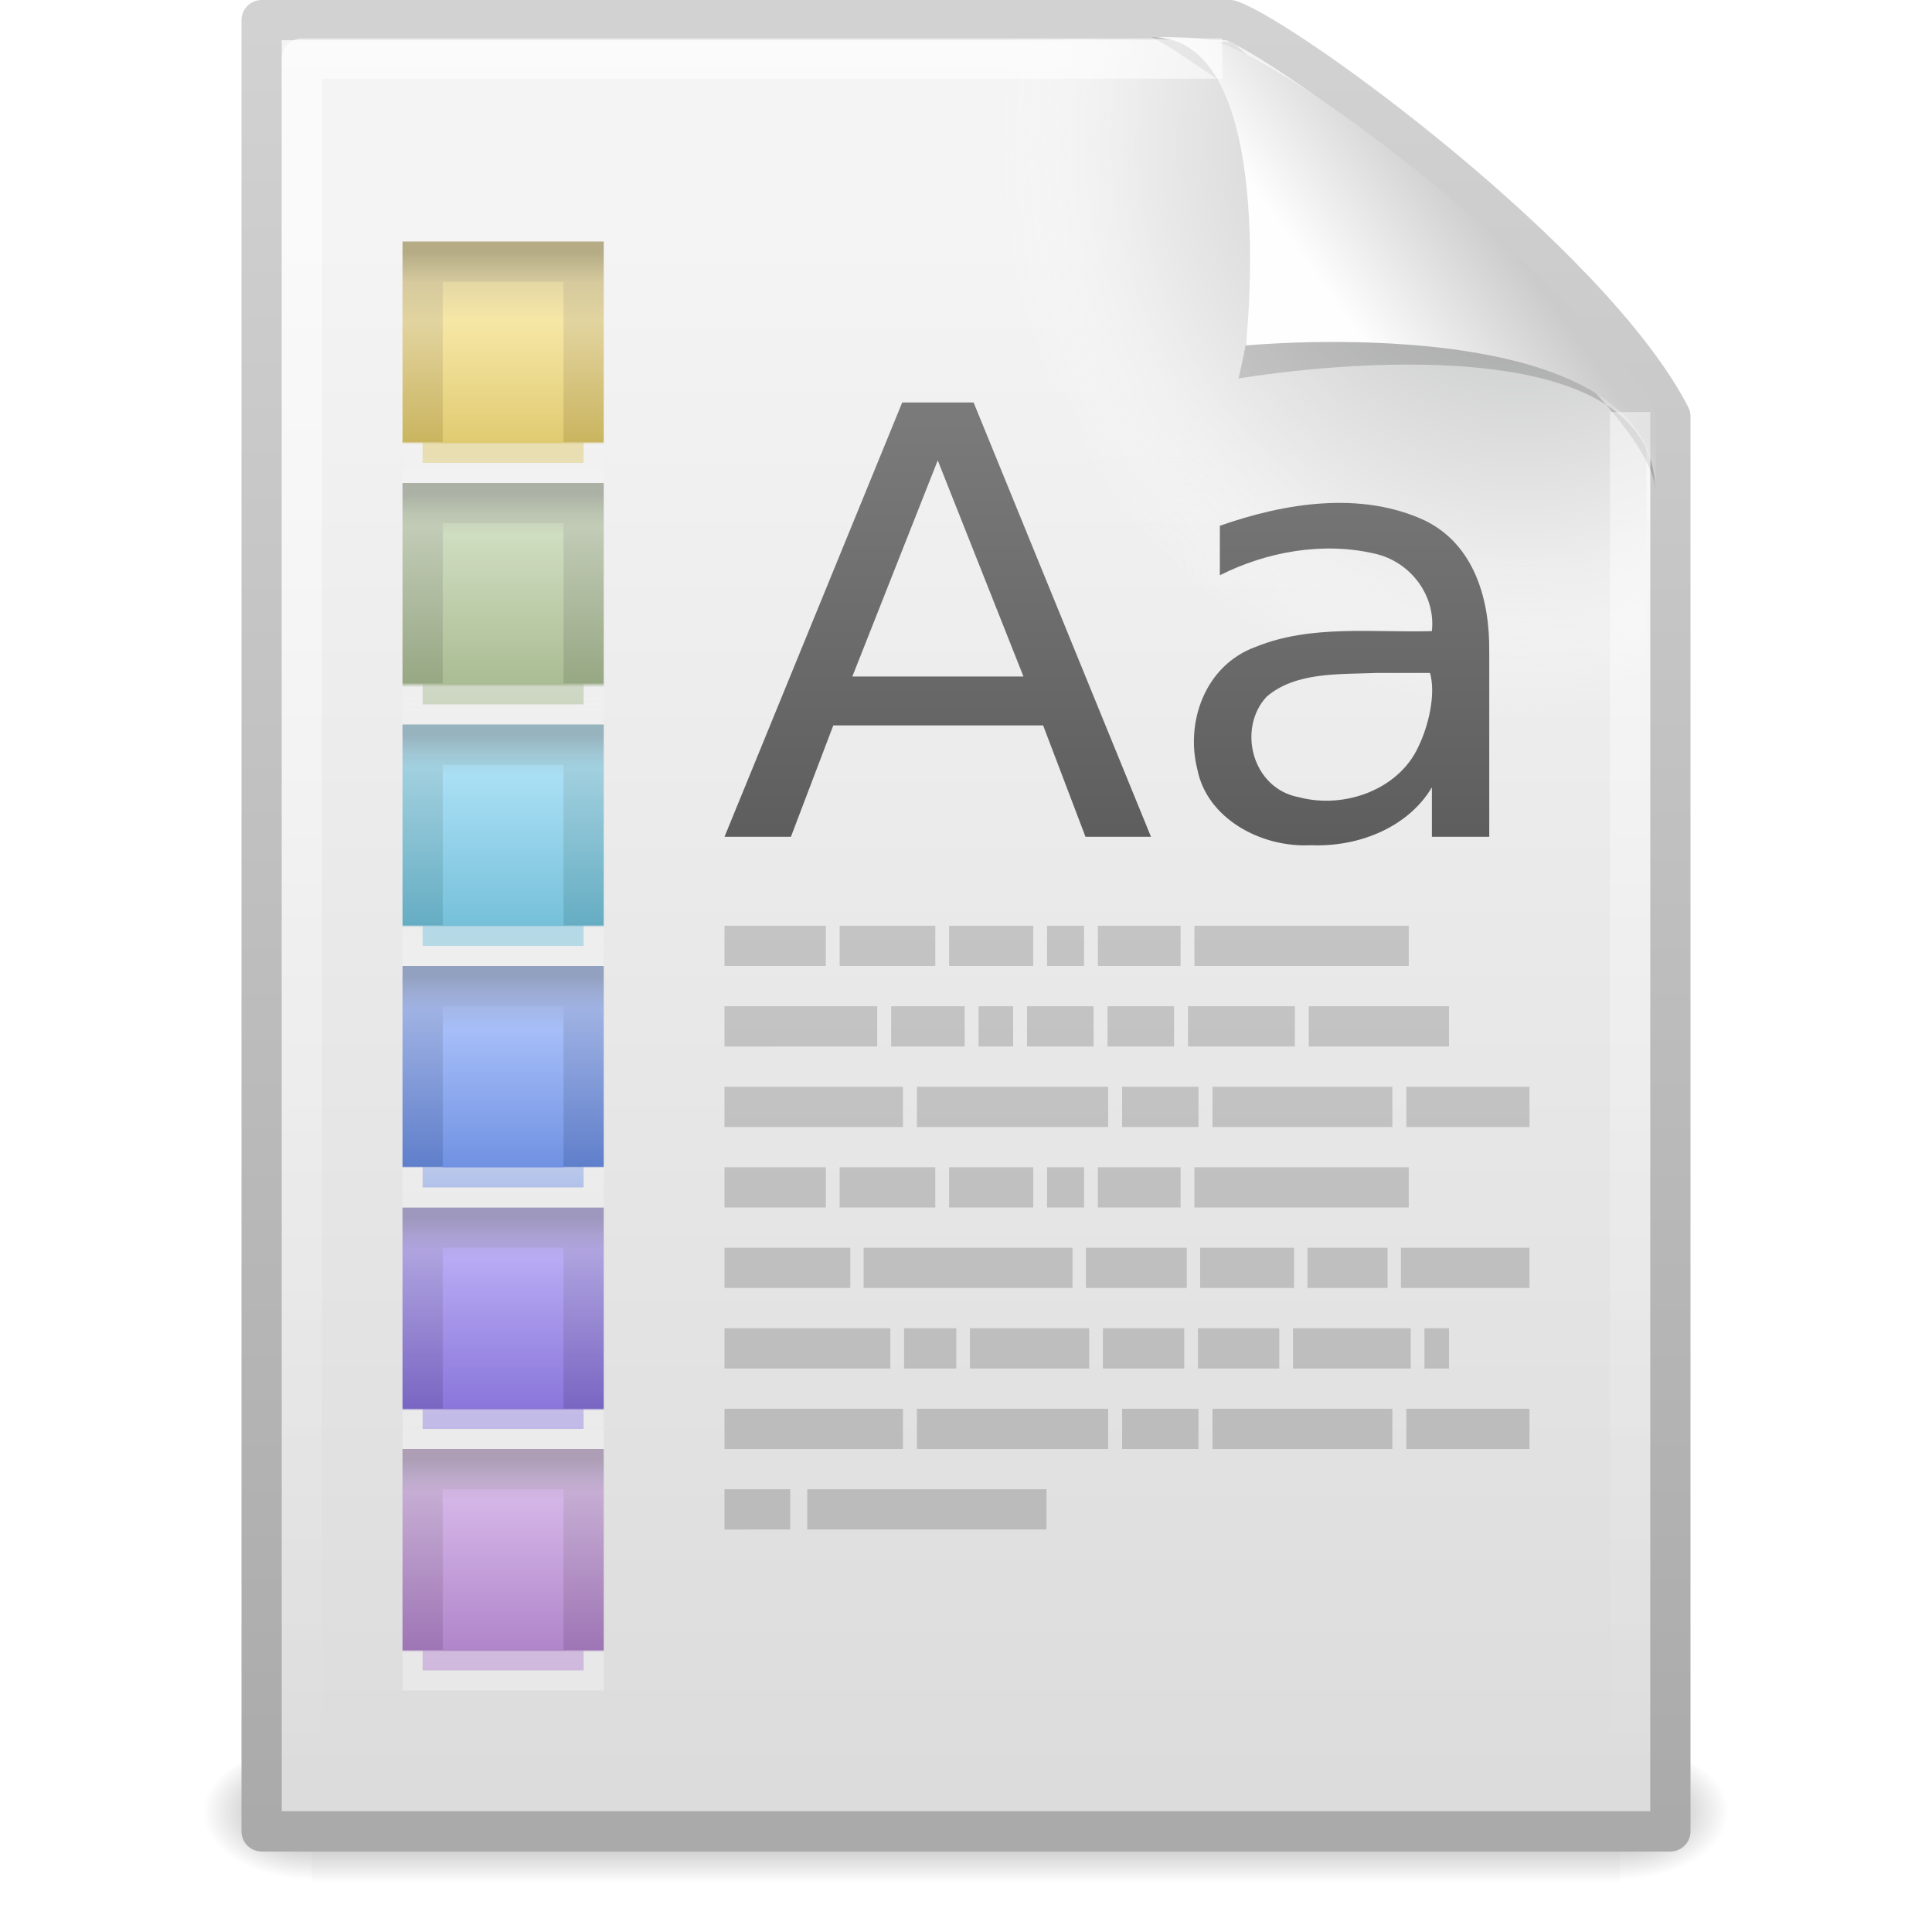 <?xml version="1.0" encoding="UTF-8" standalone="no"?>
<!-- Created with Inkscape (http://www.inkscape.org/) -->

<svg
   xmlns:dc="http://purl.org/dc/elements/1.1/"
   xmlns:cc="http://creativecommons.org/ns#"
   xmlns:rdf="http://www.w3.org/1999/02/22-rdf-syntax-ns#"
   xmlns:svg="http://www.w3.org/2000/svg"
   xmlns="http://www.w3.org/2000/svg"
   xmlns:xlink="http://www.w3.org/1999/xlink"
   xmlns:sodipodi="http://sodipodi.sourceforge.net/DTD/sodipodi-0.dtd"
   xmlns:inkscape="http://www.inkscape.org/namespaces/inkscape"
   version="1.1"
   width="48"
   height="48"
   id="svg6056"
   inkscape:version="0.47 r22583"
   sodipodi:docname="icon-all.svg">
  <sodipodi:namedview
     pagecolor="#ffffff"
     bordercolor="#666666"
     borderopacity="1"
     objecttolerance="10"
     gridtolerance="10"
     guidetolerance="10"
     inkscape:pageopacity="0"
     inkscape:pageshadow="2"
     inkscape:window-width="640"
     inkscape:window-height="491"
     id="namedview231"
     showgrid="false"
     inkscape:zoom="4.9166667"
     inkscape:cx="24"
     inkscape:cy="23.59322"
     inkscape:window-x="0"
     inkscape:window-y="24"
     inkscape:window-maximized="0"
     inkscape:current-layer="svg6056" />
  <defs
     id="defs6058">
    <radialGradient
       cx="605.714"
       cy="486.648"
       r="117.143"
       fx="605.714"
       fy="486.648"
       id="radialGradient6510"
       xlink:href="#linearGradient5060"
       gradientUnits="userSpaceOnUse"
       gradientTransform="matrix(0.024,0,0,0.015,26.478,38.629)" />
    <linearGradient
       id="linearGradient5060">
      <stop
         id="stop5062"
         style="stop-color:#000000;stop-opacity:1"
         offset="0" />
      <stop
         id="stop5064"
         style="stop-color:#000000;stop-opacity:0"
         offset="1" />
    </linearGradient>
    <radialGradient
       cx="605.714"
       cy="486.648"
       r="117.143"
       fx="605.714"
       fy="486.648"
       id="radialGradient6508"
       xlink:href="#linearGradient5060"
       gradientUnits="userSpaceOnUse"
       gradientTransform="matrix(-0.024,0,0,0.015,21.522,38.629)" />
    <linearGradient
       id="linearGradient5048">
      <stop
         id="stop5050"
         style="stop-color:#000000;stop-opacity:0"
         offset="0" />
      <stop
         id="stop5056"
         style="stop-color:#000000;stop-opacity:1"
         offset="0.5" />
      <stop
         id="stop5052"
         style="stop-color:#000000;stop-opacity:0"
         offset="1" />
    </linearGradient>
    <linearGradient
       x1="302.857"
       y1="366.648"
       x2="302.857"
       y2="609.505"
       id="linearGradient6506"
       xlink:href="#linearGradient5048"
       gradientUnits="userSpaceOnUse"
       gradientTransform="matrix(0.07,0,0,0.015,-1.45,38.629)" />
    <linearGradient
       id="linearGradient3104">
      <stop
         id="stop3106"
         style="stop-color:#aaaaaa;stop-opacity:1"
         offset="0" />
      <stop
         id="stop3108"
         style="stop-color:#d2d2d2;stop-opacity:1"
         offset="1" />
    </linearGradient>
    <linearGradient
       x1="-51.786"
       y1="50.786"
       x2="-51.786"
       y2="2.906"
       id="linearGradient6546"
       xlink:href="#linearGradient3104"
       gradientUnits="userSpaceOnUse"
       gradientTransform="matrix(0.807,0,0,0.936,59.41,-2.114)" />
    <linearGradient
       id="linearGradient3600">
      <stop
         id="stop3602"
         style="stop-color:#f4f4f4;stop-opacity:1"
         offset="0" />
      <stop
         id="stop3604"
         style="stop-color:#dbdbdb;stop-opacity:1"
         offset="1" />
    </linearGradient>
    <linearGradient
       x1="25.132"
       y1="6.729"
       x2="25.132"
       y2="47.013"
       id="linearGradient6544"
       xlink:href="#linearGradient3600"
       gradientUnits="userSpaceOnUse"
       gradientTransform="translate(-1e-5,-1)" />
    <linearGradient
       id="linearGradient3796-12-137-419">
      <stop
         id="stop5427"
         style="stop-color:#abb1a5;stop-opacity:1"
         offset="0" />
      <stop
         id="stop5429"
         style="stop-color:#bac4b0;stop-opacity:1"
         offset="0.084" />
      <stop
         id="stop5431"
         style="stop-color:#c2cbb6;stop-opacity:1"
         offset="0.149" />
      <stop
         id="stop5433"
         style="stop-color:#97a884;stop-opacity:1"
         offset="0.862" />
      <stop
         id="stop5435"
         style="stop-color:#f2f2f2;stop-opacity:0.526"
         offset="0.883" />
      <stop
         id="stop5437"
         style="stop-color:#f2f2f2;stop-opacity:0.509"
         offset="1" />
    </linearGradient>
    <linearGradient
       x1="-122.152"
       y1="75.477"
       x2="-122.152"
       y2="87.611"
       id="linearGradient3992-917-433-575"
       xlink:href="#linearGradient3796-12-137-419"
       gradientUnits="userSpaceOnUse"
       gradientTransform="matrix(0.359,0,0,0.449,56.382,-21.618)" />
    <linearGradient
       id="linearGradient3810-275-851-777">
      <stop
         id="stop5419"
         style="stop-color:#c5cfb9;stop-opacity:1"
         offset="0" />
      <stop
         id="stop5421"
         style="stop-color:#cfddc0;stop-opacity:1"
         offset="0.121" />
      <stop
         id="stop5423"
         style="stop-color:#a3b68a;stop-opacity:1"
         offset="1" />
    </linearGradient>
    <linearGradient
       x1="-125.599"
       y1="76.398"
       x2="-125.599"
       y2="87.611"
       id="linearGradient3990-931-621-420"
       xlink:href="#linearGradient3810-275-851-777"
       gradientUnits="userSpaceOnUse"
       gradientTransform="matrix(0.359,0,0,0.449,56.382,-21.618)" />
    <linearGradient
       id="linearGradient3994-831-135-992">
      <stop
         id="stop5493"
         style="stop-color:#b5ac86;stop-opacity:1"
         offset="0" />
      <stop
         id="stop5495"
         style="stop-color:#d6ca9e;stop-opacity:1"
         offset="0.139" />
      <stop
         id="stop5497"
         style="stop-color:#e2d49f;stop-opacity:1"
         offset="0.313" />
      <stop
         id="stop5499"
         style="stop-color:#cab560;stop-opacity:1"
         offset="0.863" />
      <stop
         id="stop5501"
         style="stop-color:#f2f2f2;stop-opacity:0.483"
         offset="0.875" />
      <stop
         id="stop5503"
         style="stop-color:#f2f2f2;stop-opacity:0.578"
         offset="1" />
    </linearGradient>
    <linearGradient
       x1="-122.152"
       y1="75.477"
       x2="-122.152"
       y2="87.611"
       id="linearGradient3987-577-169-971"
       xlink:href="#linearGradient3994-831-135-992"
       gradientUnits="userSpaceOnUse"
       gradientTransform="matrix(0.359,0,0,0.449,56.382,-27.618)" />
    <linearGradient
       id="linearGradient4008-600-60-367">
      <stop
         id="stop5485"
         style="stop-color:#e4d7a4;stop-opacity:1"
         offset="0" />
      <stop
         id="stop5487"
         style="stop-color:#f6e7a6;stop-opacity:1"
         offset="0.204" />
      <stop
         id="stop5489"
         style="stop-color:#dbc465;stop-opacity:1"
         offset="1" />
    </linearGradient>
    <linearGradient
       x1="-125.599"
       y1="77.09"
       x2="-125.599"
       y2="87.611"
       id="linearGradient3985-791-953-465"
       xlink:href="#linearGradient4008-600-60-367"
       gradientUnits="userSpaceOnUse"
       gradientTransform="matrix(0.359,0,0,0.449,56.382,-27.618)" />
    <linearGradient
       id="linearGradient3832-377-24-877">
      <stop
         id="stop5449"
         style="stop-color:#97b3be;stop-opacity:1"
         offset="0" />
      <stop
         id="stop5451"
         style="stop-color:#a0c7d4;stop-opacity:1"
         offset="0.084" />
      <stop
         id="stop5453"
         style="stop-color:#a1d0df;stop-opacity:1"
         offset="0.149" />
      <stop
         id="stop5455"
         style="stop-color:#66adc3;stop-opacity:1"
         offset="0.865" />
      <stop
         id="stop5457"
         style="stop-color:#f2f2f2;stop-opacity:0.517"
         offset="0.874" />
      <stop
         id="stop5459"
         style="stop-color:#f2f2f2;stop-opacity:0.543"
         offset="1" />
    </linearGradient>
    <linearGradient
       x1="-122.152"
       y1="75.477"
       x2="-122.152"
       y2="87.611"
       id="linearGradient3982-549-177-866"
       xlink:href="#linearGradient3832-377-24-877"
       gradientUnits="userSpaceOnUse"
       gradientTransform="matrix(0.359,0,0,0.449,56.382,-15.618)" />
    <linearGradient
       id="linearGradient3824-983-564-189">
      <stop
         id="stop5441"
         style="stop-color:#a7d3e1;stop-opacity:1"
         offset="0" />
      <stop
         id="stop5443"
         style="stop-color:#a9dff4;stop-opacity:1"
         offset="0.121" />
      <stop
         id="stop5445"
         style="stop-color:#6cbad5;stop-opacity:1"
         offset="1" />
    </linearGradient>
    <linearGradient
       x1="-125.599"
       y1="76.398"
       x2="-125.599"
       y2="87.611"
       id="linearGradient3980-918-232-953"
       xlink:href="#linearGradient3824-983-564-189"
       gradientUnits="userSpaceOnUse"
       gradientTransform="matrix(0.359,0,0,0.449,56.382,-15.618)" />
    <linearGradient
       id="linearGradient3894-484-185-212">
      <stop
         id="stop5471"
         style="stop-color:#9e98be;stop-opacity:1"
         offset="0" />
      <stop
         id="stop5473"
         style="stop-color:#aba1d3;stop-opacity:1"
         offset="0.084" />
      <stop
         id="stop5475"
         style="stop-color:#afa3df;stop-opacity:1"
         offset="0.149" />
      <stop
         id="stop5477"
         style="stop-color:#7966c3;stop-opacity:1"
         offset="0.866" />
      <stop
         id="stop5479"
         style="stop-color:#f2f2f2;stop-opacity:0.569"
         offset="0.876" />
      <stop
         id="stop5481"
         style="stop-color:#f2f2f2;stop-opacity:0.56"
         offset="1" />
    </linearGradient>
    <linearGradient
       x1="-122.152"
       y1="75.477"
       x2="-122.152"
       y2="87.611"
       id="linearGradient3972-393-404-624"
       xlink:href="#linearGradient3894-484-185-212"
       gradientUnits="userSpaceOnUse"
       gradientTransform="matrix(0.359,0,0,0.449,56.382,-3.618)" />
    <linearGradient
       id="linearGradient3886-233-361-669">
      <stop
         id="stop5463"
         style="stop-color:#b4a9e1;stop-opacity:1"
         offset="0" />
      <stop
         id="stop5465"
         style="stop-color:#b8aaf4;stop-opacity:1"
         offset="0.121" />
      <stop
         id="stop5467"
         style="stop-color:#806cd5;stop-opacity:1"
         offset="1" />
    </linearGradient>
    <linearGradient
       x1="-125.599"
       y1="76.398"
       x2="-125.599"
       y2="87.611"
       id="linearGradient3970-548-241-367"
       xlink:href="#linearGradient3886-233-361-669"
       gradientUnits="userSpaceOnUse"
       gradientTransform="matrix(0.359,0,0,0.449,56.382,-3.618)" />
    <linearGradient
       id="linearGradient3908-425-486-280">
      <stop
         id="stop5515"
         style="stop-color:#ad9eb6;stop-opacity:1"
         offset="0" />
      <stop
         id="stop5517"
         style="stop-color:#bdaaca;stop-opacity:1"
         offset="0.084" />
      <stop
         id="stop5519"
         style="stop-color:#c6add4;stop-opacity:1"
         offset="0.149" />
      <stop
         id="stop5521"
         style="stop-color:#9e75b5;stop-opacity:1"
         offset="0.866" />
      <stop
         id="stop5523"
         style="stop-color:#f2f2f2;stop-opacity:0.5"
         offset="0.876" />
      <stop
         id="stop5525"
         style="stop-color:#f2f2f2;stop-opacity:0.5"
         offset="1" />
    </linearGradient>
    <linearGradient
       x1="-122.152"
       y1="75.477"
       x2="-122.152"
       y2="87.611"
       id="linearGradient3967-559-364-412"
       xlink:href="#linearGradient3908-425-486-280"
       gradientUnits="userSpaceOnUse"
       gradientTransform="matrix(0.359,0,0,0.449,56.382,2.382)" />
    <linearGradient
       id="linearGradient3922-140-682-296">
      <stop
         id="stop5507"
         style="stop-color:#c9b1d6;stop-opacity:1"
         offset="0" />
      <stop
         id="stop5509"
         style="stop-color:#d4b5e7;stop-opacity:1"
         offset="0.121" />
      <stop
         id="stop5511"
         style="stop-color:#a97cc4;stop-opacity:1"
         offset="1" />
    </linearGradient>
    <linearGradient
       x1="-125.599"
       y1="76.398"
       x2="-125.599"
       y2="87.611"
       id="linearGradient3965-293-767-619"
       xlink:href="#linearGradient3922-140-682-296"
       gradientUnits="userSpaceOnUse"
       gradientTransform="matrix(0.359,0,0,0.449,56.382,2.382)" />
    <linearGradient
       id="linearGradient4022-710-393-153">
      <stop
         id="stop5537"
         style="stop-color:#93a1c1;stop-opacity:1"
         offset="0" />
      <stop
         id="stop5539"
         style="stop-color:#9dadd7;stop-opacity:1"
         offset="0.084" />
      <stop
         id="stop5541"
         style="stop-color:#9fb2e3;stop-opacity:1"
         offset="0.149" />
      <stop
         id="stop5543"
         style="stop-color:#607fcb;stop-opacity:1"
         offset="0.864" />
      <stop
         id="stop5545"
         style="stop-color:#f2f2f2;stop-opacity:0.569"
         offset="0.871" />
      <stop
         id="stop5547"
         style="stop-color:#f2f2f2;stop-opacity:0.509"
         offset="1" />
    </linearGradient>
    <linearGradient
       x1="-122.152"
       y1="75.477"
       x2="-122.152"
       y2="87.611"
       id="linearGradient4020-670-947-281"
       xlink:href="#linearGradient4022-710-393-153"
       gradientUnits="userSpaceOnUse"
       gradientTransform="matrix(0.359,0,0,0.449,56.382,-9.618)" />
    <linearGradient
       id="linearGradient3878-807-456-317">
      <stop
         id="stop5529"
         style="stop-color:#a3b7e6;stop-opacity:1"
         offset="0" />
      <stop
         id="stop5531"
         style="stop-color:#a6bef8;stop-opacity:1"
         offset="0.121" />
      <stop
         id="stop5533"
         style="stop-color:#6588dd;stop-opacity:1"
         offset="1" />
    </linearGradient>
    <linearGradient
       x1="-125.599"
       y1="77.09"
       x2="-125.599"
       y2="87.611"
       id="linearGradient4018-819-428-410"
       xlink:href="#linearGradient3878-807-456-317"
       gradientUnits="userSpaceOnUse"
       gradientTransform="matrix(0.359,0,0,0.449,56.382,-9.618)" />
    <linearGradient
       id="linearGradient4042">
      <stop
         id="stop4044"
         style="stop-color:#7a7a7a;stop-opacity:1"
         offset="0" />
      <stop
         id="stop4046"
         style="stop-color:#5d5d5d;stop-opacity:1"
         offset="1" />
    </linearGradient>
    <linearGradient
       x1="22.954"
       y1="7.636"
       x2="22.954"
       y2="19.321"
       id="linearGradient3762"
       xlink:href="#linearGradient4042"
       gradientUnits="userSpaceOnUse"
       gradientTransform="matrix(0.966,0,0,0.901,1.85,3.583)" />
    <linearGradient
       x1="22.104"
       y1="43.199"
       x2="22.104"
       y2="11.817"
       id="linearGradient8668"
       xlink:href="#linearGradient4338"
       gradientUnits="userSpaceOnUse"
       gradientTransform="matrix(1.068,0,0,1.55,5.79,4.68)" />
    <linearGradient
       x1="22.104"
       y1="43.199"
       x2="22.104"
       y2="11.817"
       id="linearGradient8666"
       xlink:href="#linearGradient4338"
       gradientUnits="userSpaceOnUse"
       gradientTransform="matrix(1.068,0,0,1.55,5.79,4.68)" />
    <linearGradient
       x1="22.104"
       y1="43.199"
       x2="22.104"
       y2="11.817"
       id="linearGradient8664"
       xlink:href="#linearGradient4338"
       gradientUnits="userSpaceOnUse"
       gradientTransform="matrix(1.068,0,0,1.55,5.79,4.68)" />
    <linearGradient
       x1="22.104"
       y1="43.199"
       x2="22.104"
       y2="11.817"
       id="linearGradient8662"
       xlink:href="#linearGradient4338"
       gradientUnits="userSpaceOnUse"
       gradientTransform="matrix(1.068,0,0,1.55,5.79,4.68)" />
    <linearGradient
       x1="22.104"
       y1="43.199"
       x2="22.104"
       y2="11.817"
       id="linearGradient8660"
       xlink:href="#linearGradient4338"
       gradientUnits="userSpaceOnUse"
       gradientTransform="matrix(1.068,0,0,1.55,5.79,4.68)" />
    <linearGradient
       x1="22.104"
       y1="43.199"
       x2="22.104"
       y2="11.817"
       id="linearGradient8658"
       xlink:href="#linearGradient4338"
       gradientUnits="userSpaceOnUse"
       gradientTransform="matrix(1.068,0,0,1.55,5.79,4.68)" />
    <linearGradient
       x1="22.104"
       y1="43.199"
       x2="22.104"
       y2="11.817"
       id="linearGradient8656"
       xlink:href="#linearGradient4338"
       gradientUnits="userSpaceOnUse"
       gradientTransform="matrix(1.068,0,0,1.55,5.79,5.908)" />
    <linearGradient
       x1="22.104"
       y1="43.199"
       x2="22.104"
       y2="11.817"
       id="linearGradient8654"
       xlink:href="#linearGradient4338"
       gradientUnits="userSpaceOnUse"
       gradientTransform="matrix(1.068,0,0,1.55,5.79,5.908)" />
    <linearGradient
       x1="22.104"
       y1="43.199"
       x2="22.104"
       y2="11.817"
       id="linearGradient8652"
       xlink:href="#linearGradient4338"
       gradientUnits="userSpaceOnUse"
       gradientTransform="matrix(1.068,0,0,1.55,5.79,5.908)" />
    <linearGradient
       x1="22.104"
       y1="43.199"
       x2="22.104"
       y2="11.817"
       id="linearGradient8650"
       xlink:href="#linearGradient4338"
       gradientUnits="userSpaceOnUse"
       gradientTransform="matrix(1.068,0,0,1.55,5.79,5.908)" />
    <linearGradient
       x1="22.104"
       y1="43.199"
       x2="22.104"
       y2="11.817"
       id="linearGradient8648"
       xlink:href="#linearGradient4338"
       gradientUnits="userSpaceOnUse"
       gradientTransform="matrix(1.068,0,0,1.55,5.79,5.908)" />
    <linearGradient
       x1="22.104"
       y1="43.199"
       x2="22.104"
       y2="11.817"
       id="linearGradient8646"
       xlink:href="#linearGradient4338"
       gradientUnits="userSpaceOnUse"
       gradientTransform="matrix(1.068,0,0,1.55,5.79,5.908)" />
    <linearGradient
       x1="22.104"
       y1="43.199"
       x2="22.104"
       y2="11.817"
       id="linearGradient8644"
       xlink:href="#linearGradient4338"
       gradientUnits="userSpaceOnUse"
       gradientTransform="matrix(1.038,0,0,1.55,6.132,5.089)" />
    <linearGradient
       x1="22.104"
       y1="43.199"
       x2="22.104"
       y2="11.817"
       id="linearGradient8642"
       xlink:href="#linearGradient4338"
       gradientUnits="userSpaceOnUse"
       gradientTransform="matrix(1.038,0,0,1.55,6.132,5.089)" />
    <linearGradient
       x1="22.104"
       y1="43.199"
       x2="22.104"
       y2="11.817"
       id="linearGradient8640"
       xlink:href="#linearGradient4338"
       gradientUnits="userSpaceOnUse"
       gradientTransform="matrix(1.038,0,0,1.55,6.132,5.089)" />
    <linearGradient
       x1="22.104"
       y1="43.199"
       x2="22.104"
       y2="11.817"
       id="linearGradient8638"
       xlink:href="#linearGradient4338"
       gradientUnits="userSpaceOnUse"
       gradientTransform="matrix(1.038,0,0,1.55,6.132,5.089)" />
    <linearGradient
       x1="22.104"
       y1="43.199"
       x2="22.104"
       y2="11.817"
       id="linearGradient8636"
       xlink:href="#linearGradient4338"
       gradientUnits="userSpaceOnUse"
       gradientTransform="matrix(1.038,0,0,1.55,6.132,5.089)" />
    <linearGradient
       x1="22.104"
       y1="43.199"
       x2="22.104"
       y2="11.817"
       id="linearGradient8634"
       xlink:href="#linearGradient4338"
       gradientUnits="userSpaceOnUse"
       gradientTransform="matrix(1.038,0,0,1.55,6.132,5.089)" />
    <linearGradient
       x1="22.104"
       y1="43.199"
       x2="22.104"
       y2="11.817"
       id="linearGradient8632"
       xlink:href="#linearGradient4338"
       gradientUnits="userSpaceOnUse"
       gradientTransform="matrix(1.038,0,0,1.55,6.132,5.089)" />
    <linearGradient
       x1="22.104"
       y1="43.199"
       x2="22.104"
       y2="11.817"
       id="linearGradient8630"
       xlink:href="#linearGradient4338"
       gradientUnits="userSpaceOnUse"
       gradientTransform="matrix(1.058,0,0,1.55,5.896,5.499)" />
    <linearGradient
       x1="22.104"
       y1="43.199"
       x2="22.104"
       y2="11.817"
       id="linearGradient8628"
       xlink:href="#linearGradient4338"
       gradientUnits="userSpaceOnUse"
       gradientTransform="matrix(1.058,0,0,1.55,5.896,5.499)" />
    <linearGradient
       x1="22.104"
       y1="43.199"
       x2="22.104"
       y2="11.817"
       id="linearGradient8626"
       xlink:href="#linearGradient4338"
       gradientUnits="userSpaceOnUse"
       gradientTransform="matrix(1.058,0,0,1.55,5.896,5.499)" />
    <linearGradient
       x1="22.104"
       y1="43.199"
       x2="22.104"
       y2="11.817"
       id="linearGradient8624"
       xlink:href="#linearGradient4338"
       gradientUnits="userSpaceOnUse"
       gradientTransform="matrix(1.058,0,0,1.55,5.896,5.499)" />
    <linearGradient
       x1="22.104"
       y1="43.199"
       x2="22.104"
       y2="11.817"
       id="linearGradient8622"
       xlink:href="#linearGradient4338"
       gradientUnits="userSpaceOnUse"
       gradientTransform="matrix(1.058,0,0,1.55,5.896,5.499)" />
    <linearGradient
       x1="22.104"
       y1="43.199"
       x2="22.104"
       y2="11.817"
       id="linearGradient8620"
       xlink:href="#linearGradient4338"
       gradientUnits="userSpaceOnUse"
       gradientTransform="matrix(1.058,0,0,1.55,5.896,7.136)" />
    <linearGradient
       x1="22.104"
       y1="43.199"
       x2="22.104"
       y2="11.817"
       id="linearGradient8618"
       xlink:href="#linearGradient4338"
       gradientUnits="userSpaceOnUse"
       gradientTransform="matrix(1.058,0,0,1.55,5.896,7.136)" />
    <linearGradient
       x1="22.104"
       y1="43.199"
       x2="22.104"
       y2="11.817"
       id="linearGradient8616"
       xlink:href="#linearGradient4338"
       gradientUnits="userSpaceOnUse"
       gradientTransform="matrix(1.058,0,0,1.55,5.896,7.136)" />
    <linearGradient
       x1="22.104"
       y1="43.199"
       x2="22.104"
       y2="11.817"
       id="linearGradient8614"
       xlink:href="#linearGradient4338"
       gradientUnits="userSpaceOnUse"
       gradientTransform="matrix(1.058,0,0,1.55,5.896,7.136)" />
    <linearGradient
       x1="22.104"
       y1="43.199"
       x2="22.104"
       y2="11.817"
       id="linearGradient8612"
       xlink:href="#linearGradient4338"
       gradientUnits="userSpaceOnUse"
       gradientTransform="matrix(1.058,0,0,1.55,5.896,7.136)" />
    <linearGradient
       x1="22.104"
       y1="43.199"
       x2="22.104"
       y2="11.817"
       id="linearGradient8610"
       xlink:href="#linearGradient4338"
       gradientUnits="userSpaceOnUse"
       gradientTransform="matrix(1.033,0,0,1.55,6.18,6.317)" />
    <linearGradient
       x1="22.104"
       y1="43.199"
       x2="22.104"
       y2="11.817"
       id="linearGradient8608"
       xlink:href="#linearGradient4338"
       gradientUnits="userSpaceOnUse"
       gradientTransform="matrix(1.033,0,0,1.55,6.18,6.317)" />
    <linearGradient
       x1="22.104"
       y1="43.199"
       x2="22.104"
       y2="11.817"
       id="linearGradient8606"
       xlink:href="#linearGradient4338"
       gradientUnits="userSpaceOnUse"
       gradientTransform="matrix(1.033,0,0,1.55,6.18,6.317)" />
    <linearGradient
       x1="22.104"
       y1="43.199"
       x2="22.104"
       y2="11.817"
       id="linearGradient8604"
       xlink:href="#linearGradient4338"
       gradientUnits="userSpaceOnUse"
       gradientTransform="matrix(1.033,0,0,1.55,6.18,6.317)" />
    <linearGradient
       x1="22.104"
       y1="43.199"
       x2="22.104"
       y2="11.817"
       id="linearGradient8602"
       xlink:href="#linearGradient4338"
       gradientUnits="userSpaceOnUse"
       gradientTransform="matrix(1.033,0,0,1.55,6.18,6.317)" />
    <linearGradient
       x1="22.104"
       y1="43.199"
       x2="22.104"
       y2="11.817"
       id="linearGradient8600"
       xlink:href="#linearGradient4338"
       gradientUnits="userSpaceOnUse"
       gradientTransform="matrix(1.033,0,0,1.55,6.18,6.317)" />
    <linearGradient
       x1="22.104"
       y1="43.199"
       x2="22.104"
       y2="11.817"
       id="linearGradient8598"
       xlink:href="#linearGradient4338"
       gradientUnits="userSpaceOnUse"
       gradientTransform="matrix(1.087,0,0,1.55,5.565,6.726)" />
    <linearGradient
       x1="22.104"
       y1="43.199"
       x2="22.104"
       y2="11.817"
       id="linearGradient8596"
       xlink:href="#linearGradient4338"
       gradientUnits="userSpaceOnUse"
       gradientTransform="matrix(1.087,0,0,1.55,5.565,6.726)" />
    <linearGradient
       x1="22.104"
       y1="43.199"
       x2="22.104"
       y2="11.817"
       id="linearGradient8594"
       xlink:href="#linearGradient4338"
       gradientUnits="userSpaceOnUse"
       gradientTransform="matrix(1.087,0,0,1.55,5.565,6.726)" />
    <linearGradient
       x1="22.104"
       y1="43.199"
       x2="22.104"
       y2="11.817"
       id="linearGradient8592"
       xlink:href="#linearGradient4338"
       gradientUnits="userSpaceOnUse"
       gradientTransform="matrix(1.087,0,0,1.55,5.565,6.726)" />
    <linearGradient
       x1="22.104"
       y1="43.199"
       x2="22.104"
       y2="11.817"
       id="linearGradient8590"
       xlink:href="#linearGradient4338"
       gradientUnits="userSpaceOnUse"
       gradientTransform="matrix(1.087,0,0,1.55,5.565,6.726)" />
    <linearGradient
       x1="22.104"
       y1="43.199"
       x2="22.104"
       y2="11.817"
       id="linearGradient8587"
       xlink:href="#linearGradient4338"
       gradientUnits="userSpaceOnUse"
       gradientTransform="matrix(1.087,0,0,1.55,5.565,6.726)" />
    <linearGradient
       x1="22.104"
       y1="43.199"
       x2="22.104"
       y2="11.817"
       id="linearGradient8585"
       xlink:href="#linearGradient4338"
       gradientUnits="userSpaceOnUse"
       gradientTransform="matrix(1.087,0,0,1.55,5.565,6.726)" />
    <linearGradient
       x1="22.104"
       y1="43.199"
       x2="22.104"
       y2="11.817"
       id="linearGradient8583"
       xlink:href="#linearGradient4338"
       gradientUnits="userSpaceOnUse"
       gradientTransform="matrix(1.07,0,0,1.55,5.76,7.545)" />
    <linearGradient
       id="linearGradient4338">
      <stop
         id="stop4340"
         style="stop-color:#8e8e8e;stop-opacity:1"
         offset="0" />
      <stop
         id="stop4342"
         style="stop-color:#b5b5b5;stop-opacity:1"
         offset="1" />
    </linearGradient>
    <linearGradient
       x1="22.104"
       y1="43.199"
       x2="22.104"
       y2="11.817"
       id="linearGradient8581"
       xlink:href="#linearGradient4338"
       gradientUnits="userSpaceOnUse"
       gradientTransform="matrix(1.07,0,0,1.55,5.76,7.545)" />
    <linearGradient
       id="linearGradient3211">
      <stop
         id="stop3213"
         style="stop-color:#ffffff;stop-opacity:1"
         offset="0" />
      <stop
         id="stop3215"
         style="stop-color:#ffffff;stop-opacity:0"
         offset="1" />
    </linearGradient>
    <radialGradient
       cx="102"
       cy="112.305"
       r="139.559"
       id="XMLID_8_"
       gradientUnits="userSpaceOnUse">
      <stop
         id="stop41"
         style="stop-color:#b7b8b9;stop-opacity:1"
         offset="0" />
      <stop
         id="stop47"
         style="stop-color:#ececec;stop-opacity:1"
         offset="0.189" />
      <stop
         id="stop49"
         style="stop-color:#fafafa;stop-opacity:0"
         offset="0.257" />
      <stop
         id="stop51"
         style="stop-color:#ffffff;stop-opacity:0"
         offset="0.301" />
      <stop
         id="stop53"
         style="stop-color:#fafafa;stop-opacity:0"
         offset="0.531" />
      <stop
         id="stop55"
         style="stop-color:#ebecec;stop-opacity:0"
         offset="0.845" />
      <stop
         id="stop57"
         style="stop-color:#e1e2e3;stop-opacity:0"
         offset="1" />
    </radialGradient>
    <linearGradient
       id="linearGradient8589-8">
      <stop
         id="stop8591-1"
         style="stop-color:#fefefe;stop-opacity:1"
         offset="0" />
      <stop
         id="stop8593-2"
         style="stop-color:#cbcbcb;stop-opacity:1"
         offset="1" />
    </linearGradient>
    <filter
       x="-0.148"
       y="-0.164"
       width="1.297"
       height="1.329"
       color-interpolation-filters="sRGB"
       id="filter3248">
      <feGaussianBlur
         stdDeviation="0.774"
         id="feGaussianBlur3250" />
    </filter>
    <radialGradient
       cx="102"
       cy="112.305"
       r="139.559"
       id="radialGradient3155"
       xlink:href="#XMLID_8_"
       gradientUnits="userSpaceOnUse"
       gradientTransform="matrix(0.362,0,0,-0.391,0.851,47.517)" />
    <linearGradient
       x1="32.892"
       y1="8.059"
       x2="36.358"
       y2="5.457"
       id="linearGradient3157"
       xlink:href="#linearGradient8589-8"
       gradientUnits="userSpaceOnUse"
       gradientTransform="matrix(0.998,0,0,1.041,0.164,-1.106)" />
    <linearGradient
       x1="24"
       y1="2"
       x2="24"
       y2="46.017"
       id="linearGradient3159"
       xlink:href="#linearGradient3211"
       gradientUnits="userSpaceOnUse"
       gradientTransform="matrix(1,0,0,0.978,-3e-7,-0.989)" />
  </defs>
  <g
     id="layer1">
    <g
       transform="matrix(0.956,0,0,0.956,1.053,1.106)"
       id="g3800"
       style="display:inline">
      <rect
         width="34"
         height="3.734"
         x="7"
         y="44.266"
         id="rect3802"
         style="opacity:0.402;fill:url(#linearGradient6506);fill-opacity:1;fill-rule:nonzero;stroke:none;stroke-width:1;marker:none;visibility:visible;display:inline;overflow:visible" />
      <path
         d="m 7,44.266 c 0,0 0,3.734 0,3.734 -1.241,0.007 -3,-0.837 -3,-1.867 0,-1.031 1.385,-1.867 3,-1.867 z"
         id="path3804"
         style="opacity:0.402;fill:url(#radialGradient6508);fill-opacity:1;fill-rule:nonzero;stroke:none;stroke-width:1;marker:none;visibility:visible;display:inline;overflow:visible" />
      <path
         d="m 41,44.266 c 0,0 0,3.734 0,3.734 1.241,0.007 3,-0.837 3,-1.867 0,-1.031 -1.385,-1.867 -3,-1.867 z"
         id="path3806"
         style="opacity:0.402;fill:url(#radialGradient6510);fill-opacity:1;fill-rule:nonzero;stroke:none;stroke-width:1;marker:none;visibility:visible;display:inline;overflow:visible" />
    </g>
    <path
       d="m 6.5,0.5 c 8.02,0 16.041,0 24.061,0 1.407,0.485 8.965,6.015 10.939,9.844 0,11.719 0,23.437 0,35.156 -11.667,0 -23.333,0 -35,0 0,-15 0,-30 0,-45 z"
       id="path3808"
       style="fill:url(#linearGradient6544);fill-opacity:1;stroke:url(#linearGradient6546);stroke-width:1;stroke-linecap:butt;stroke-linejoin:round;stroke-miterlimit:4;stroke-opacity:1;stroke-dasharray:none;stroke-dashoffset:0;display:inline" />
    <path
       d="M 7.362,44 C 7.162,44 7,43.825 7,43.609 L 7,1.405 c 0,-0.216 0.162,-0.391 0.362,-0.391 7.483,0.108 15.776,-0.162 23.25,0.027 l 10.283,8.866 0.106,33.702 c 0,0.215 -0.162,0.391 -0.362,0.391 l -33.277,0 z"
       id="path4191"
       style="fill:url(#radialGradient3155);fill-opacity:1" />
    <rect
       width="4"
       height="5"
       rx="0"
       ry="0"
       x="10.5"
       y="12.5"
       id="rect2987"
       style="fill:url(#linearGradient3990-931-621-420);fill-opacity:1;stroke:url(#linearGradient3992-917-433-575);stroke-width:1;stroke-linecap:butt;stroke-linejoin:miter;stroke-miterlimit:4;stroke-opacity:1;stroke-dasharray:none;stroke-dashoffset:0;display:inline" />
    <rect
       width="4"
       height="5"
       rx="0"
       ry="0"
       x="10.5"
       y="6.5"
       id="rect3790"
       style="fill:url(#linearGradient3985-791-953-465);fill-opacity:1;stroke:url(#linearGradient3987-577-169-971);stroke-width:1;stroke-linecap:butt;stroke-linejoin:miter;stroke-miterlimit:4;stroke-opacity:1;stroke-dasharray:none;stroke-dashoffset:0;display:inline" />
    <rect
       width="4"
       height="5"
       rx="0"
       ry="0"
       x="10.5"
       y="18.5"
       id="rect3818"
       style="fill:url(#linearGradient3980-918-232-953);fill-opacity:1;stroke:url(#linearGradient3982-549-177-866);stroke-width:1;stroke-linecap:butt;stroke-linejoin:miter;stroke-miterlimit:4;stroke-opacity:1;stroke-dasharray:none;stroke-dashoffset:0;display:inline" />
    <rect
       width="4"
       height="5"
       rx="0"
       ry="0"
       x="10.5"
       y="30.5"
       id="rect3852"
       style="fill:url(#linearGradient3970-548-241-367);fill-opacity:1;stroke:url(#linearGradient3972-393-404-624);stroke-width:1;stroke-linecap:butt;stroke-linejoin:miter;stroke-miterlimit:4;stroke-opacity:1;stroke-dasharray:none;stroke-dashoffset:0;display:inline" />
    <rect
       width="4"
       height="5"
       rx="0"
       ry="0"
       x="10.5"
       y="36.5"
       id="rect3858"
       style="fill:url(#linearGradient3965-293-767-619);fill-opacity:1;stroke:url(#linearGradient3967-559-364-412);stroke-width:1;stroke-linecap:butt;stroke-linejoin:miter;stroke-miterlimit:4;stroke-opacity:1;stroke-dasharray:none;stroke-dashoffset:0;display:inline" />
    <rect
       width="4"
       height="5"
       rx="0"
       ry="0"
       x="10.5"
       y="24.5"
       id="rect4016"
       style="fill:url(#linearGradient4018-819-428-410);fill-opacity:1;stroke:url(#linearGradient4020-670-947-281);stroke-width:1;stroke-linecap:butt;stroke-linejoin:miter;stroke-miterlimit:4;stroke-opacity:1;stroke-dasharray:none;stroke-dashoffset:0;display:inline" />
    <path
       d="m 23.298,11.438 c -0.707,1.79 -1.415,3.58 -2.122,5.37 1.417,0 2.835,0 4.252,0 C 24.718,15.018 24.008,13.228 23.298,11.438 z M 22.415,10 c 0.591,0 1.182,0 1.774,0 1.469,3.597 2.938,7.194 4.407,10.79 -0.542,0 -1.084,0 -1.627,0 -0.351,-0.923 -0.702,-1.845 -1.053,-2.768 -1.738,0 -3.475,0 -5.213,0 -0.351,0.923 -0.702,1.845 -1.053,2.768 -0.55,0 -1.1,0 -1.65,0 1.472,-3.597 2.943,-7.194 4.415,-10.79 z m 11.742,6.721 c -0.909,0.035 -1.969,-0.025 -2.685,0.585 -0.737,0.786 -0.372,2.285 0.8,2.501 1.144,0.302 2.481,-0.202 2.962,-1.244 0.265,-0.538 0.441,-1.325 0.295,-1.843 -0.457,0 -0.915,0 -1.372,0 z m 2.843,-0.549 c 0,1.539 0,3.079 0,4.618 -0.475,0 -0.95,0 -1.425,0 0,-0.41 0,-0.819 0,-1.229 -0.588,0.991 -1.816,1.488 -2.998,1.438 -1.256,0.068 -2.592,-0.672 -2.828,-1.88 -0.3,-1.165 0.178,-2.587 1.451,-3.049 1.381,-0.559 2.912,-0.348 4.374,-0.39 0.1,-0.864 -0.51,-1.723 -1.425,-1.926 -1.289,-0.3 -2.685,-0.044 -3.842,0.538 -1e-6,-0.41 -1e-6,-0.819 -1e-6,-1.229 1.601,-0.564 3.496,-0.872 5.089,-0.133 1.262,0.613 1.618,2.02 1.603,3.241 l -2e-6,0 z"
       id="text4036"
       style="font-size:15.323px;font-style:normal;font-weight:normal;fill:url(#linearGradient3762);fill-opacity:1;stroke:none;display:inline;font-family:Bitstream Vera Sans" />
    <path
       d="m 18,23 2.518,0 0,1 L 18,24 18,23 z"
       id="path8479"
       style="opacity:0.7;fill:url(#linearGradient8668);fill-opacity:1;stroke:none;display:inline" />
    <path
       d="m 20.861,23 2.376,0 0,1 -2.376,0 0,-1 z"
       id="path8477"
       style="opacity:0.7;fill:url(#linearGradient8666);fill-opacity:1;stroke:none;display:inline" />
    <path
       d="m 23.58,23 2.091,0 0,1 -2.091,0 0,-1 z"
       id="path8475"
       style="opacity:0.7;fill:url(#linearGradient8664);fill-opacity:1;stroke:none;display:inline" />
    <path
       d="m 26.014,23 0.919,0 0,1 -0.919,0 0,-1 z"
       id="path8473"
       style="opacity:0.7;fill:url(#linearGradient8662);fill-opacity:1;stroke:none;display:inline" />
    <path
       d="m 27.276,23 2.056,0 0,1 -2.056,0 0,-1 z"
       id="path8471"
       style="opacity:0.7;fill:url(#linearGradient8660);fill-opacity:1;stroke:none;display:inline" />
    <path
       d="M 29.675,23 35,23 l 0,1 -5.325,0 0,-1 z"
       id="path8469"
       style="opacity:0.7;fill:url(#linearGradient8658);fill-opacity:1;stroke:none;display:inline" />
    <path
       d="m 18,29 2.518,0 0,1 L 18,30 18,29 z"
       id="path8461"
       style="opacity:0.7;fill:url(#linearGradient8656);fill-opacity:1;stroke:none;display:inline" />
    <path
       d="m 20.861,29 2.376,0 0,1 -2.376,0 0,-1 z"
       id="path8459"
       style="opacity:0.7;fill:url(#linearGradient8654);fill-opacity:1;stroke:none;display:inline" />
    <path
       d="m 23.58,29 2.091,0 0,1 -2.091,0 0,-1 z"
       id="path8457"
       style="opacity:0.7;fill:url(#linearGradient8652);fill-opacity:1;stroke:none;display:inline" />
    <path
       d="m 26.014,29 0.919,0 0,1 -0.919,0 0,-1 z"
       id="path8455"
       style="opacity:0.7;fill:url(#linearGradient8650);fill-opacity:1;stroke:none;display:inline" />
    <path
       d="m 27.276,29 2.056,0 0,1 -2.056,0 0,-1 z"
       id="path8453"
       style="opacity:0.7;fill:url(#linearGradient8648);fill-opacity:1;stroke:none;display:inline" />
    <path
       d="M 29.675,29 35,29 l 0,1 -5.325,0 0,-1 z"
       id="path8451"
       style="opacity:0.7;fill:url(#linearGradient8646);fill-opacity:1;stroke:none;display:inline" />
    <path
       d="m 18,25 3.794,0 0,1 L 18,26 18,25 z"
       id="path8443"
       style="opacity:0.7;fill:url(#linearGradient8644);fill-opacity:1;stroke:none;display:inline" />
    <path
       d="m 22.141,25 1.826,0 0,1 -1.826,0 0,-1 z"
       id="path8441"
       style="opacity:0.7;fill:url(#linearGradient8642);fill-opacity:1;stroke:none;display:inline" />
    <path
       d="m 24.313,25 0.858,0 0,1 -0.858,0 0,-1 z"
       id="path8439"
       style="opacity:0.7;fill:url(#linearGradient8640);fill-opacity:1;stroke:none;display:inline" />
    <path
       d="m 25.517,25 1.653,0 0,1 -1.653,0 0,-1 z"
       id="path8437"
       style="opacity:0.7;fill:url(#linearGradient8638);fill-opacity:1;stroke:none;display:inline" />
    <path
       d="m 27.516,25 1.653,0 0,1 -1.653,0 0,-1 z"
       id="path8435"
       style="opacity:0.7;fill:url(#linearGradient8636);fill-opacity:1;stroke:none;display:inline" />
    <path
       d="m 29.516,25 2.655,0 0,1 -2.655,0 0,-1 z"
       id="path8433"
       style="opacity:0.7;fill:url(#linearGradient8634);fill-opacity:1;stroke:none;display:inline" />
    <path
       d="M 32.516,25 36,25 l 0,1 -3.484,0 0,-1 z"
       id="path8431"
       style="opacity:0.7;fill:url(#linearGradient8632);fill-opacity:1;stroke:none;display:inline" />
    <path
       d="m 18,27 4.434,0 0,1 L 18,28 18,27 z"
       id="path8425"
       style="opacity:0.7;fill:url(#linearGradient8630);fill-opacity:1;stroke:none;display:inline" />
    <path
       d="m 22.781,27 4.751,0 0,1 -4.751,0 0,-1 z"
       id="path8423"
       style="opacity:0.7;fill:url(#linearGradient8628);fill-opacity:1;stroke:none;display:inline" />
    <path
       d="m 27.879,27 1.897,0 0,1 -1.897,0 0,-1 z"
       id="path8421"
       style="opacity:0.7;fill:url(#linearGradient8626);fill-opacity:1;stroke:none;display:inline" />
    <path
       d="m 30.124,27 4.469,0 0,1 -4.469,0 0,-1 z"
       id="path8419"
       style="opacity:0.7;fill:url(#linearGradient8624);fill-opacity:1;stroke:none;display:inline" />
    <path
       d="M 34.94,27 38,27 l 0,1 -3.06,0 0,-1 z"
       id="path8415"
       style="opacity:0.7;fill:url(#linearGradient8622);fill-opacity:1;stroke:none;display:inline" />
    <path
       d="m 18,35 4.434,0 0,1 L 18,36 18,35 z"
       id="path8409"
       style="opacity:0.7;fill:url(#linearGradient8620);fill-opacity:1;stroke:none;display:inline" />
    <path
       d="m 22.781,35 4.751,0 0,1 -4.751,0 0,-1 z"
       id="path8407"
       style="opacity:0.7;fill:url(#linearGradient8618);fill-opacity:1;stroke:none;display:inline" />
    <path
       d="m 27.879,35 1.897,0 0,1 -1.897,0 0,-1 z"
       id="path8405"
       style="opacity:0.7;fill:url(#linearGradient8616);fill-opacity:1;stroke:none;display:inline" />
    <path
       d="m 30.124,35 4.469,0 0,1 -4.469,0 0,-1 z"
       id="path8403"
       style="opacity:0.7;fill:url(#linearGradient8614);fill-opacity:1;stroke:none;display:inline" />
    <path
       d="M 34.94,35 38,35 l 0,1 -3.06,0 0,-1 z"
       id="path8399"
       style="opacity:0.7;fill:url(#linearGradient8612);fill-opacity:1;stroke:none;display:inline" />
    <path
       d="m 18,31 3.125,0 0,1 L 18,32 18,31 z"
       id="path8393"
       style="opacity:0.7;fill:url(#linearGradient8610);fill-opacity:1;stroke:none;display:inline" />
    <path
       d="m 21.457,31 5.19,0 0,1 -5.19,0 0,-1 z"
       id="path8391"
       style="opacity:0.7;fill:url(#linearGradient8608);fill-opacity:1;stroke:none;display:inline" />
    <path
       d="m 26.979,31 2.506,0 0,1 -2.506,0 0,-1 z"
       id="path8389"
       style="opacity:0.7;fill:url(#linearGradient8606);fill-opacity:1;stroke:none;display:inline" />
    <path
       d="m 32.484,31 1.99,0 0,1 -1.99,0 0,-1 z"
       id="path8387"
       style="opacity:0.7;fill:url(#linearGradient8604);fill-opacity:1;stroke:none;display:inline" />
    <path
       d="M 34.806,31 38,31 l 0,1 -3.194,0 0,-1 z"
       id="path8385"
       style="opacity:0.7;fill:url(#linearGradient8602);fill-opacity:1;stroke:none;display:inline" />
    <path
       d="m 29.817,31 2.334,0 0,1 -2.334,0 0,-1 z"
       id="path8381"
       style="opacity:0.7;fill:url(#linearGradient8600);fill-opacity:1;stroke:none;display:inline" />
    <path
       d="m 18,33 4.12,0 0,1 L 18,34 18,33 z"
       id="path8379"
       style="opacity:0.7;fill:url(#linearGradient8598);fill-opacity:1;stroke:none;display:inline" />
    <path
       d="m 22.461,33 1.297,0 0,1 -1.297,0 0,-1 z"
       id="path8377"
       style="opacity:0.7;fill:url(#linearGradient8596);fill-opacity:1;stroke:none;display:inline" />
    <path
       d="m 24.098,33 2.962,0 0,1 -2.962,0 0,-1 z"
       id="path8375"
       style="opacity:0.7;fill:url(#linearGradient8594);fill-opacity:1;stroke:none;display:inline" />
    <path
       d="m 27.401,33 2.021,0 0,1 -2.021,0 0,-1 z"
       id="path8373"
       style="opacity:0.7;fill:url(#linearGradient8592);fill-opacity:1;stroke:none;display:inline" />
    <path
       d="m 29.762,33 2.021,0 0,1 -2.021,0 0,-1 z"
       id="path8371"
       style="opacity:0.7;fill:url(#linearGradient8590);fill-opacity:1;stroke:none;display:inline" />
    <path
       d="m 32.124,33 2.926,0 0,1 -2.926,0 0,-1 z"
       id="path8369"
       style="opacity:0.7;fill:url(#linearGradient8587);fill-opacity:1;stroke:none;display:inline" />
    <path
       d="M 35.39,33 36,33 l 0,1 -0.61,0 0,-1 z"
       id="path8367"
       style="opacity:0.7;fill:url(#linearGradient8585);fill-opacity:1;stroke:none;display:inline" />
    <path
       d="m 18,37 1.633,0 0,1 L 18,38 18,37 z"
       id="path8361"
       style="opacity:0.7;fill:url(#linearGradient8583);fill-opacity:1;stroke:none;display:inline" />
    <path
       d="M 20.056,37 26,37 l 0,1 -5.944,0 0,-1 z"
       id="path8359"
       style="opacity:0.7;fill:url(#linearGradient8581);fill-opacity:1;stroke:none;display:inline" />
    <path
       d="m 28.617,0.921 c 4.283,0 2.153,8.483 2.153,8.483 0,0 10.358,-1.802 10.358,2.819 0,-2.61 -11.302,-10.729 -12.511,-11.302 z"
       transform="matrix(1,0,0,1,-8.86e-5,9.9999994e-8)"
       id="path12038"
       style="opacity:0.4;fill:#000000;fill-opacity:1;fill-rule:evenodd;stroke:none;display:inline;filter:url(#filter3248)" />
    <path
       d="m 28.618,0.921 c 3.187,0 2.336,7.662 2.336,7.662 0,0 10.175,-0.981 10.175,3.64 0,-1.126 0.086,-1.932 -0.134,-2.284 -1.578,-2.524 -8.396,-8.188 -10.857,-8.931 -0.184,-0.056 -0.593,-0.088 -1.52,-0.088 z"
       id="path4474"
       style="fill:url(#linearGradient3157);fill-opacity:1;fill-rule:evenodd;stroke:none;display:inline" />
    <path
       d="m 40.5,10.237 c 0,10.949 0,22.314 0,33.263 -11,0 -22,0 -33,0 0,-14.015 0,-28.03 0,-42.045 7.562,0 15.304,0 22.866,0"
       id="path2435"
       style="opacity:0.6;fill:none;stroke:url(#linearGradient3159);stroke-width:1;stroke-linecap:butt;stroke-linejoin:round;stroke-miterlimit:4;stroke-opacity:1;stroke-dasharray:none;stroke-dashoffset:0;display:inline" />
  </g>
</svg>
